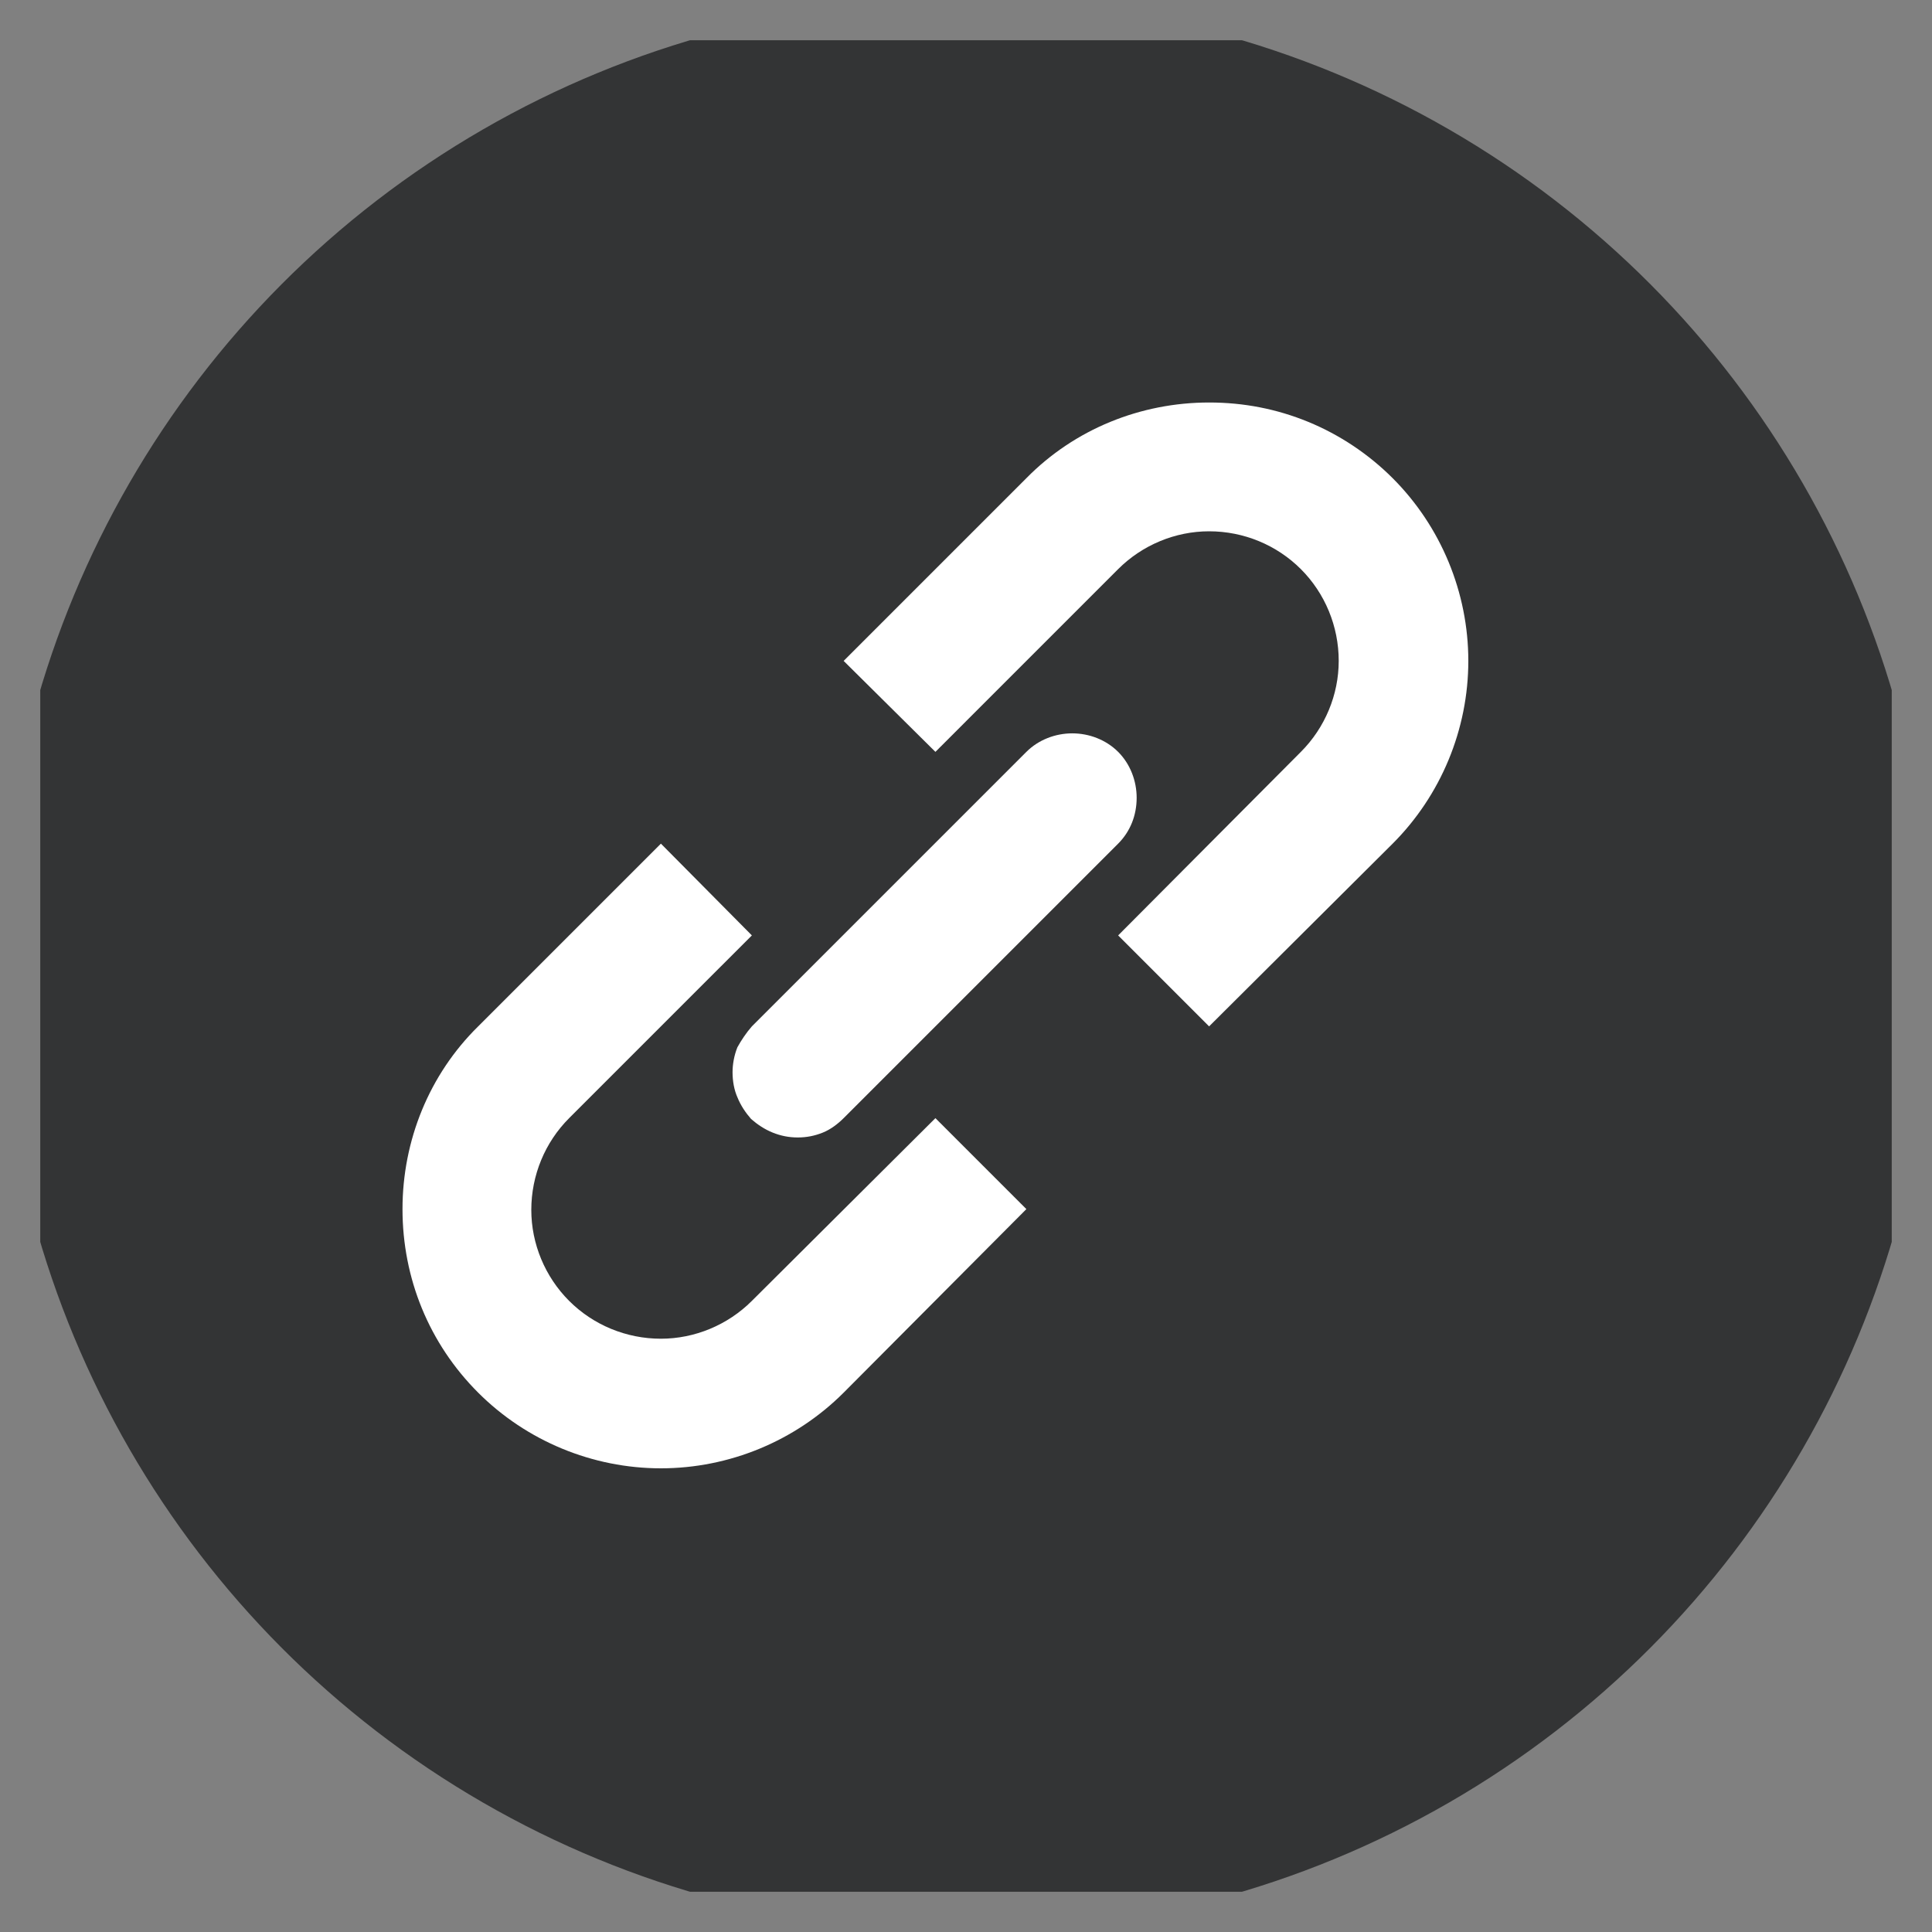 <svg width="24" height="24" viewBox="0 0 24 24" fill="none" xmlns="http://www.w3.org/2000/svg" xmlns:xlink="http://www.w3.org/1999/xlink">
	<rect x="0" y="0" width="24" height="24" fill="#808080" stroke="none"/>
	<desc>
			Created with Pixso.
	</desc>
	<defs>
		<clipPath id="clip39_1903">
			<rect id="gg:link" rx="-0.5" width="23" height="23" transform="translate(0.5 0.5)" fill="white" fill-opacity="0"/>
		</clipPath>
	</defs>
	<rect id="gg:link" rx="-0.5" width="23" height="23" transform="translate(0.5 0.5)" fill="#FFFFFF" fill-opacity="0"/>
	<g clip-path="url(#clip39_1903)">
		<circle id="Ellipse 18" cx="12" cy="12" r="12" fill="#333435" fill-opacity="1"/>
		<path id="Vector" d="M13.89 11.62L15.02 12.75L17.3 10.48C17.9 9.88 18.24 9.06 18.24 8.21C18.24 7.36 17.9 6.54 17.3 5.94C17 5.64 16.64 5.4 16.25 5.24C15.86 5.08 15.45 5 15.02 5C14.17 5 13.35 5.33 12.75 5.94L10.48 8.21L11.62 9.34L13.89 7.07C14.19 6.77 14.6 6.6 15.02 6.6C15.45 6.6 15.86 6.77 16.16 7.07C16.46 7.37 16.63 7.78 16.63 8.21C16.63 8.63 16.46 9.04 16.16 9.34L13.89 11.62ZM11.62 13.89L12.75 15.02L10.48 17.3C9.88 17.9 9.06 18.24 8.21 18.24C7.36 18.24 6.54 17.9 5.94 17.3C5.33 16.69 5 15.88 5 15.02C5 14.17 5.33 13.35 5.94 12.75L8.21 10.48L9.34 11.62L7.07 13.89C6.77 14.19 6.6 14.6 6.6 15.03C6.6 15.45 6.77 15.86 7.07 16.16C7.37 16.46 7.78 16.63 8.21 16.63C8.63 16.63 9.04 16.46 9.34 16.16L11.62 13.89Z" fill="#FFFFFF" fill-opacity="1" fill-rule="nonzero"/>
		<path id="Vector" d="M13.89 10.48C14.04 10.33 14.12 10.13 14.12 9.91C14.12 9.7 14.04 9.49 13.89 9.34C13.74 9.19 13.53 9.11 13.32 9.11C13.11 9.11 12.9 9.19 12.75 9.34L9.34 12.75C9.27 12.83 9.21 12.92 9.16 13.01C9.12 13.11 9.1 13.22 9.1 13.32C9.1 13.43 9.12 13.54 9.16 13.63C9.2 13.73 9.26 13.82 9.33 13.9C9.41 13.97 9.5 14.03 9.6 14.07C9.7 14.11 9.8 14.13 9.91 14.13C10.02 14.13 10.12 14.11 10.22 14.07C10.32 14.03 10.41 13.96 10.48 13.89L13.89 10.48Z" fill="#FFFFFF" fill-opacity="1" fill-rule="nonzero"/>
	</g>
</svg>

